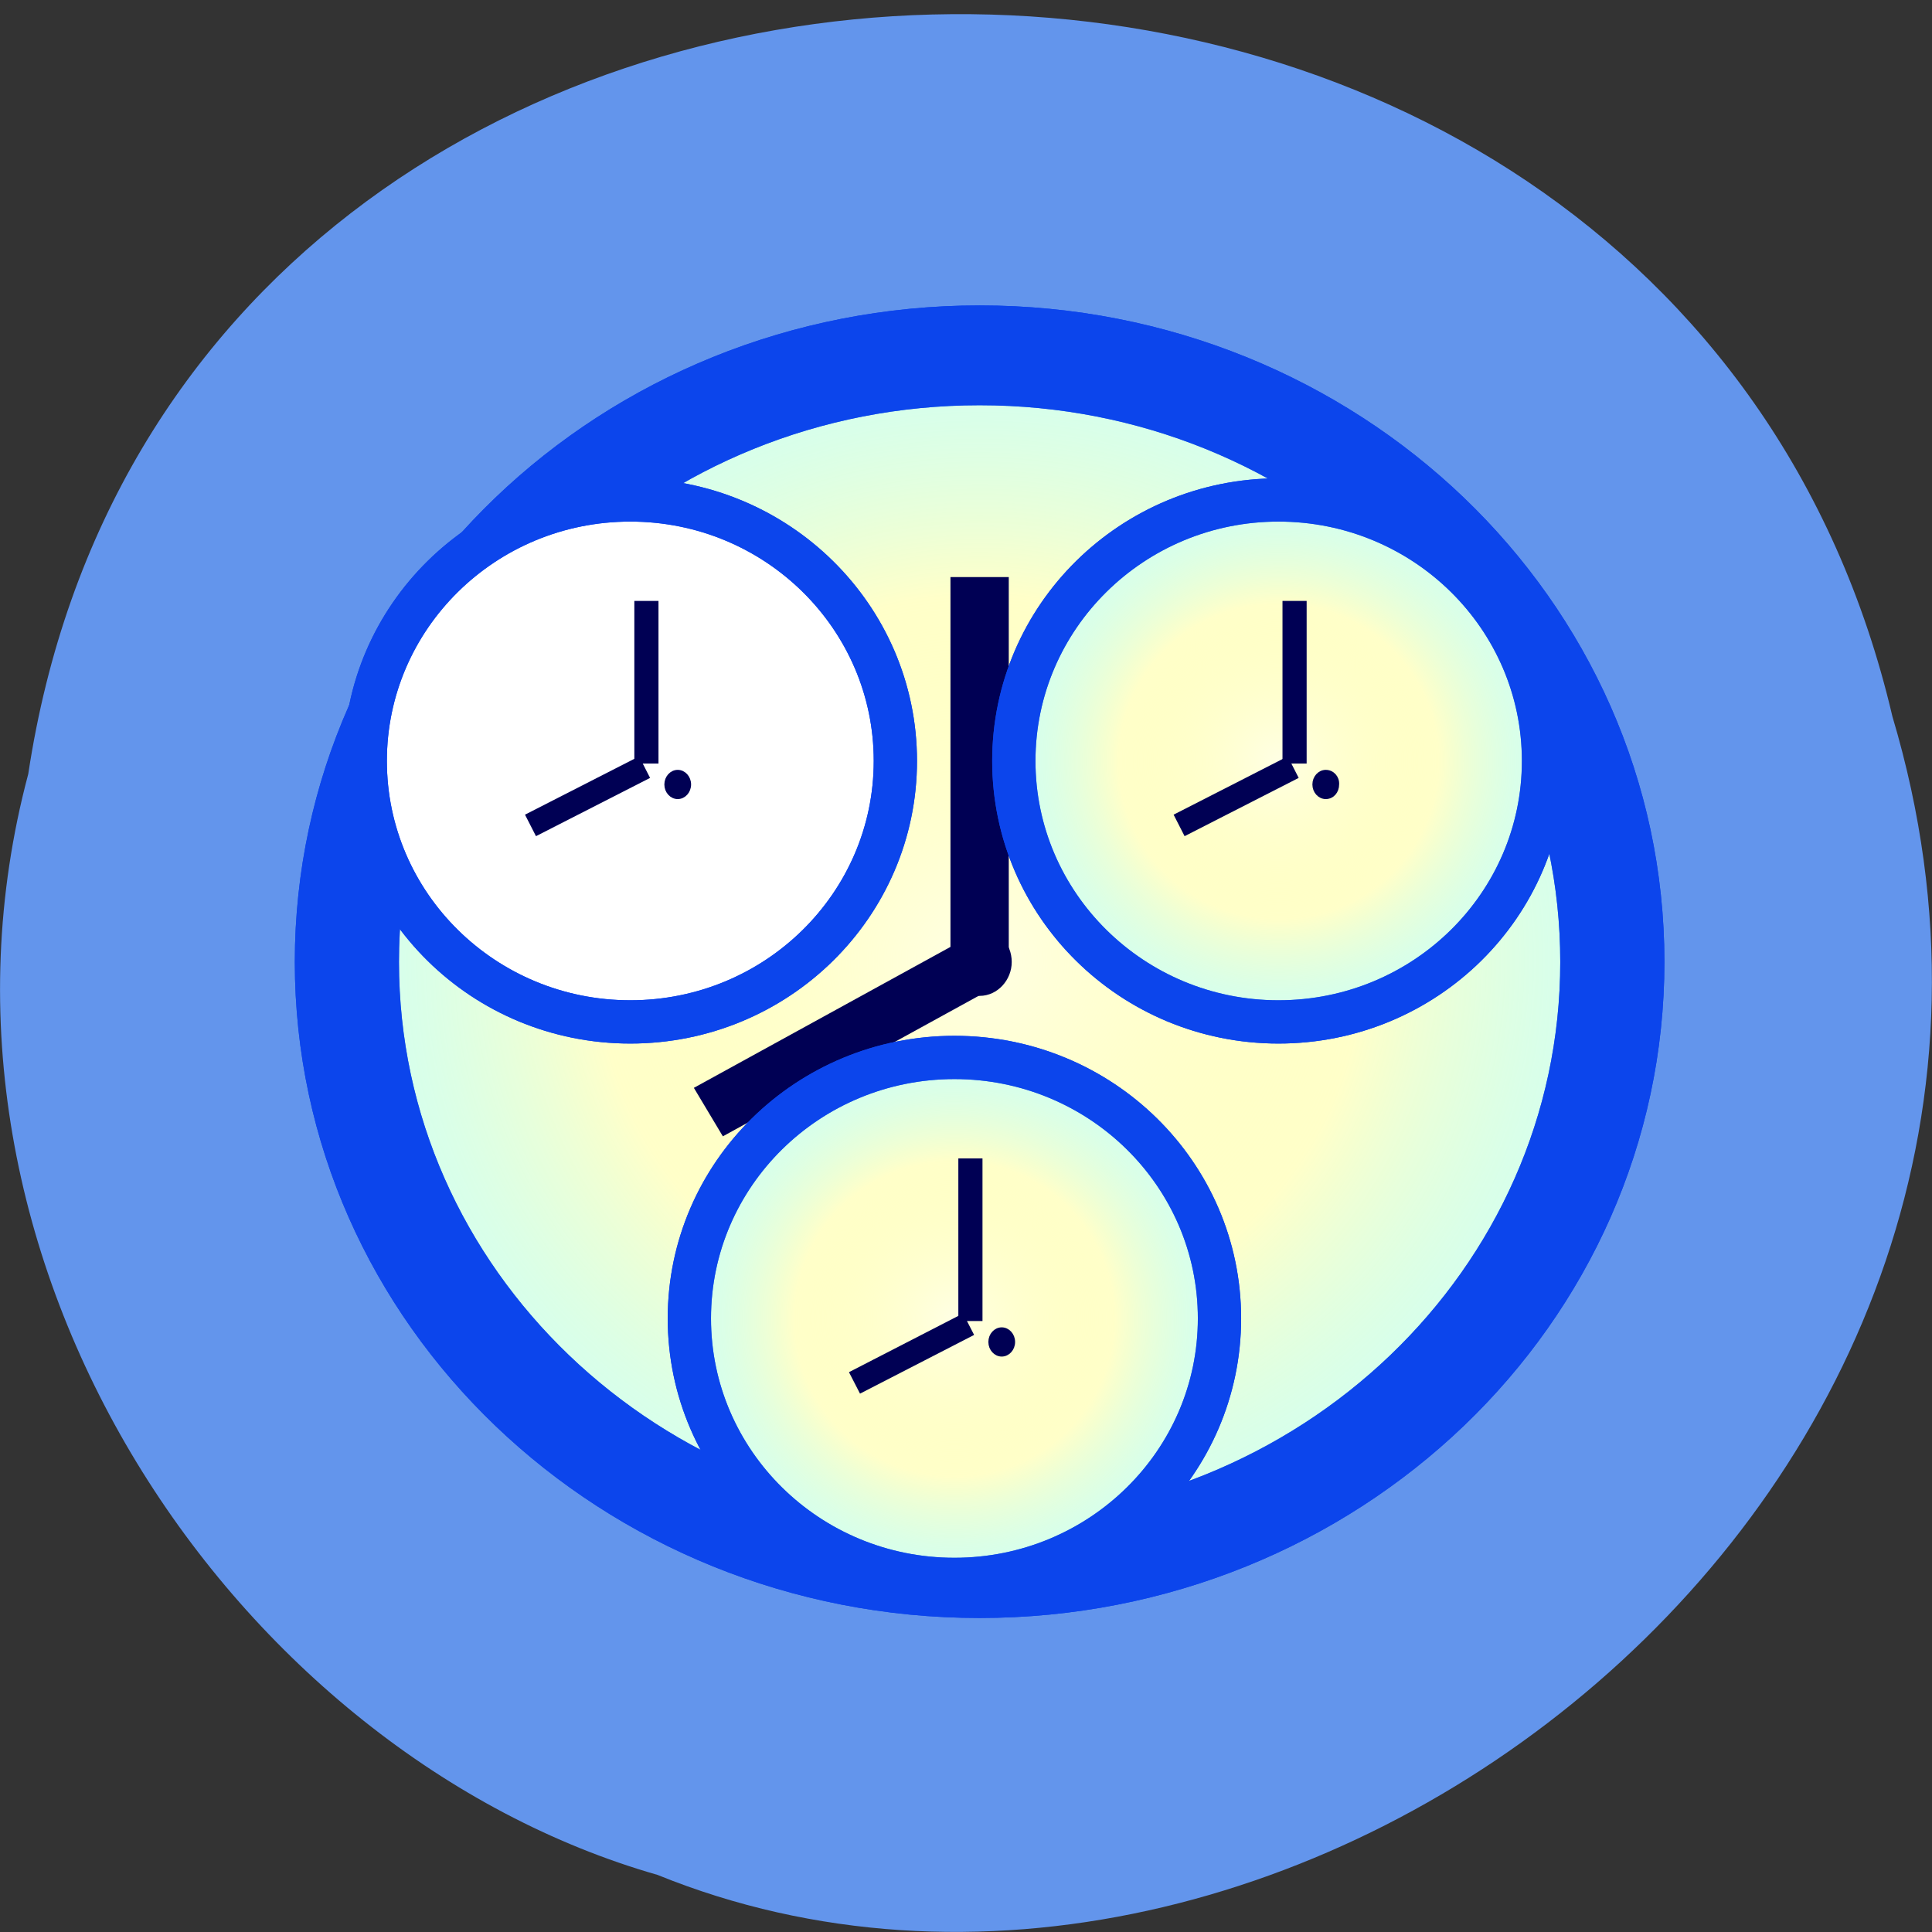 <svg xmlns="http://www.w3.org/2000/svg" viewBox="0 0 16 16" xmlns:xlink="http://www.w3.org/1999/xlink"><rect x="0" y="0" width="16" height="16" fill="#333333" stroke="none"/><defs><radialGradient id="0" gradientUnits="userSpaceOnUse" cx="382.86" cy="426.65" r="197.79" gradientTransform="matrix(1.194 0 0 1.195 -219.63 -272.37)"><stop stop-color="#ffffe4"/><stop offset="0.558" stop-color="#ffff92" stop-opacity="0.498"/><stop offset="1" stop-color="#4bffdb" stop-opacity="0.247"/><stop offset="1" stop-color="#ffffe4" stop-opacity="0"/></radialGradient><radialGradient id="1" gradientUnits="userSpaceOnUse" cx="382.86" cy="426.65" r="197.79" gradientTransform="matrix(1 0 0 0.986 0 6.163)" xlink:href="#0"/></defs><path d="m 0.234 6.41 c 1.238 -8.184 13.574 -8.43 15.438 -0.477 c 1.922 6.437 -5.03 11.703 -10.227 9.594 c -3.48 -0.996 -6.289 -5.078 -5.211 -9.117" fill="#6395ec"/><g transform="matrix(0.024 0 0 0.023 2.413 2.5)"><g stroke="#0c45ec" stroke-width="35.941"><path d="m 455.82 237.67 c 0 120.51 -97.71 218.25 -218.33 218.25 c -120.62 0 -218.33 -97.75 -218.33 -218.25 c 0 -120.68 97.71 -218.42 218.33 -218.42 c 120.62 0 218.33 97.75 218.33 218.42" fill="#fff"/><path d="m 455.82 237.67 c 0 120.51 -97.71 218.25 -218.33 218.25 c -120.62 0 -218.33 -97.75 -218.33 -218.25 c 0 -120.68 97.71 -218.42 218.33 -218.42 c 120.62 0 218.33 97.75 218.33 218.42" fill="url(#0)"/></g><g stroke="#000054"><path d="m 246.56 237.67 c 0 5.523 -4.119 10.21 -9.06 10.21 c -4.943 0 -9.06 -4.686 -9.06 -10.21 c 0 -5.691 4.119 -10.377 9.06 -10.377 c 4.943 0 9.06 4.686 9.06 10.377" fill="#000054" stroke-width="4.02"/><g stroke-width="20.12"><path d="m 237.49 99.09 v 136.58" fill="none"/><path d="m 236.17 238.84 l -92.28 52.89" fill="#000054" fill-rule="evenodd"/></g></g></g><g stroke="#0c45ec" stroke-width="29.867"><path d="m 565.77 426.72 c 0 99.43 -81.83 180.11 -182.93 180.11 c -101.1 0 -182.93 -80.67 -182.93 -180.11 c 0 -99.43 81.83 -180.11 182.93 -180.11 c 101.1 0 182.93 80.67 182.93 180.11" transform="matrix(0.012 0 0 0.012 3.31 5.798)" fill="#fff"/><path d="m 565.78 426.72 c 0 99.43 -81.83 180.11 -182.93 180.11 c -101.1 0 -182.93 -80.67 -182.93 -180.11 c 0 -99.43 81.83 -180.11 182.93 -180.11 c 101.1 0 182.93 80.67 182.93 180.11" transform="matrix(0.012 0 0 0.012 3.31 5.798)" fill="url(#1)"/></g><g stroke="#000054"><path d="m -747.54 34.15 c 0 5.611 -4.158 10.1 -9.07 10.1 c -4.914 0 -9.07 -4.489 -9.07 -10.1 c 0 -5.611 4.158 -10.1 9.07 -10.1 c 4.914 0 9.07 4.489 9.07 10.1" transform="matrix(0.01 0 0 0.01 15.862 10.772)" fill="#000054" stroke-width="4"/><g stroke-width="20" transform="matrix(0.01 0 0 0.01 7.857 7.109)"><path d="m 17.958 248.45 v 134.67" fill="none"/><path d="m 16.446 385.73 l -94.49 48.63" fill="#000054" fill-rule="evenodd"/></g></g><g stroke="#0c45ec" stroke-width="29.867"><path d="m 565.75 426.56 c 0 99.43 -81.83 180.11 -182.93 180.11 c -101.1 0 -182.93 -80.67 -182.93 -180.11 c 0 -99.43 81.83 -180.11 182.93 -180.11 c 101.1 0 182.93 80.67 182.93 180.11" transform="matrix(0.012 0 0 0.012 0.626 1.183)" fill="#fff"/><path d="m 565.76 426.56 c 0 99.43 -81.83 180.11 -182.93 180.11 c -101.1 0 -182.93 -80.67 -182.93 -180.11 c 0 -99.43 81.83 -180.11 182.93 -180.11 c 101.1 0 182.93 80.67 182.93 180.11" transform="matrix(0.012 0 0 0.012 0.626 1.183)" fill="url(#1)"/></g><g stroke="#000054"><path d="m -747.57 33.964 c 0 5.611 -4.158 10.1 -9.07 10.1 c -4.914 0 -9.07 -4.489 -9.07 -10.1 c 0 -5.611 4.158 -10.1 9.07 -10.1 c 4.914 0 9.07 4.489 9.07 10.1" transform="matrix(0.01 0 0 0.01 13.179 6.157)" fill="#000054" stroke-width="4"/><g stroke-width="20" transform="matrix(0.01 0 0 0.01 5.174 2.494)"><path d="m 17.929 248.26 v 134.67" fill="none"/><path d="m 16.417 385.92 l -94.49 48.26" fill="#000054" fill-rule="evenodd"/></g></g><g stroke="#0c45ec" stroke-width="29.867"><path d="m 565.64 426.56 c 0 99.43 -81.83 180.11 -182.93 180.11 c -100.79 0 -182.62 -80.67 -182.62 -180.11 c 0 -99.43 81.83 -180.11 182.62 -180.11 c 101.1 0 182.93 80.67 182.93 180.11" transform="matrix(0.012 0 0 0.012 5.995 1.183)" fill="#fff"/><path d="m 565.65 426.56 c 0 99.43 -81.83 180.11 -182.93 180.11 c -100.79 0 -182.62 -80.67 -182.62 -180.11 c 0 -99.43 81.83 -180.11 182.62 -180.11 c 101.1 0 182.93 80.67 182.93 180.11" transform="matrix(0.012 0 0 0.012 5.995 1.183)" fill="url(#1)"/></g><g stroke="#000054"><path d="m -747.69 33.964 c 0 5.611 -3.78 10.1 -9.07 10.1 c -4.914 0 -9.07 -4.489 -9.07 -10.1 c 0 -5.611 4.158 -10.1 9.07 -10.1 c 5.292 0 9.449 4.489 9.07 10.1" transform="matrix(0.01 0 0 0.01 18.547 6.157)" fill="#000054" stroke-width="4"/><g stroke-width="20" transform="matrix(0.01 0 0 0.01 10.543 2.494)"><path d="m 17.804 248.26 v 134.67" fill="none"/><path d="m 16.67 385.92 l -94.49 48.26" fill="#000054" fill-rule="evenodd"/></g></g></svg>